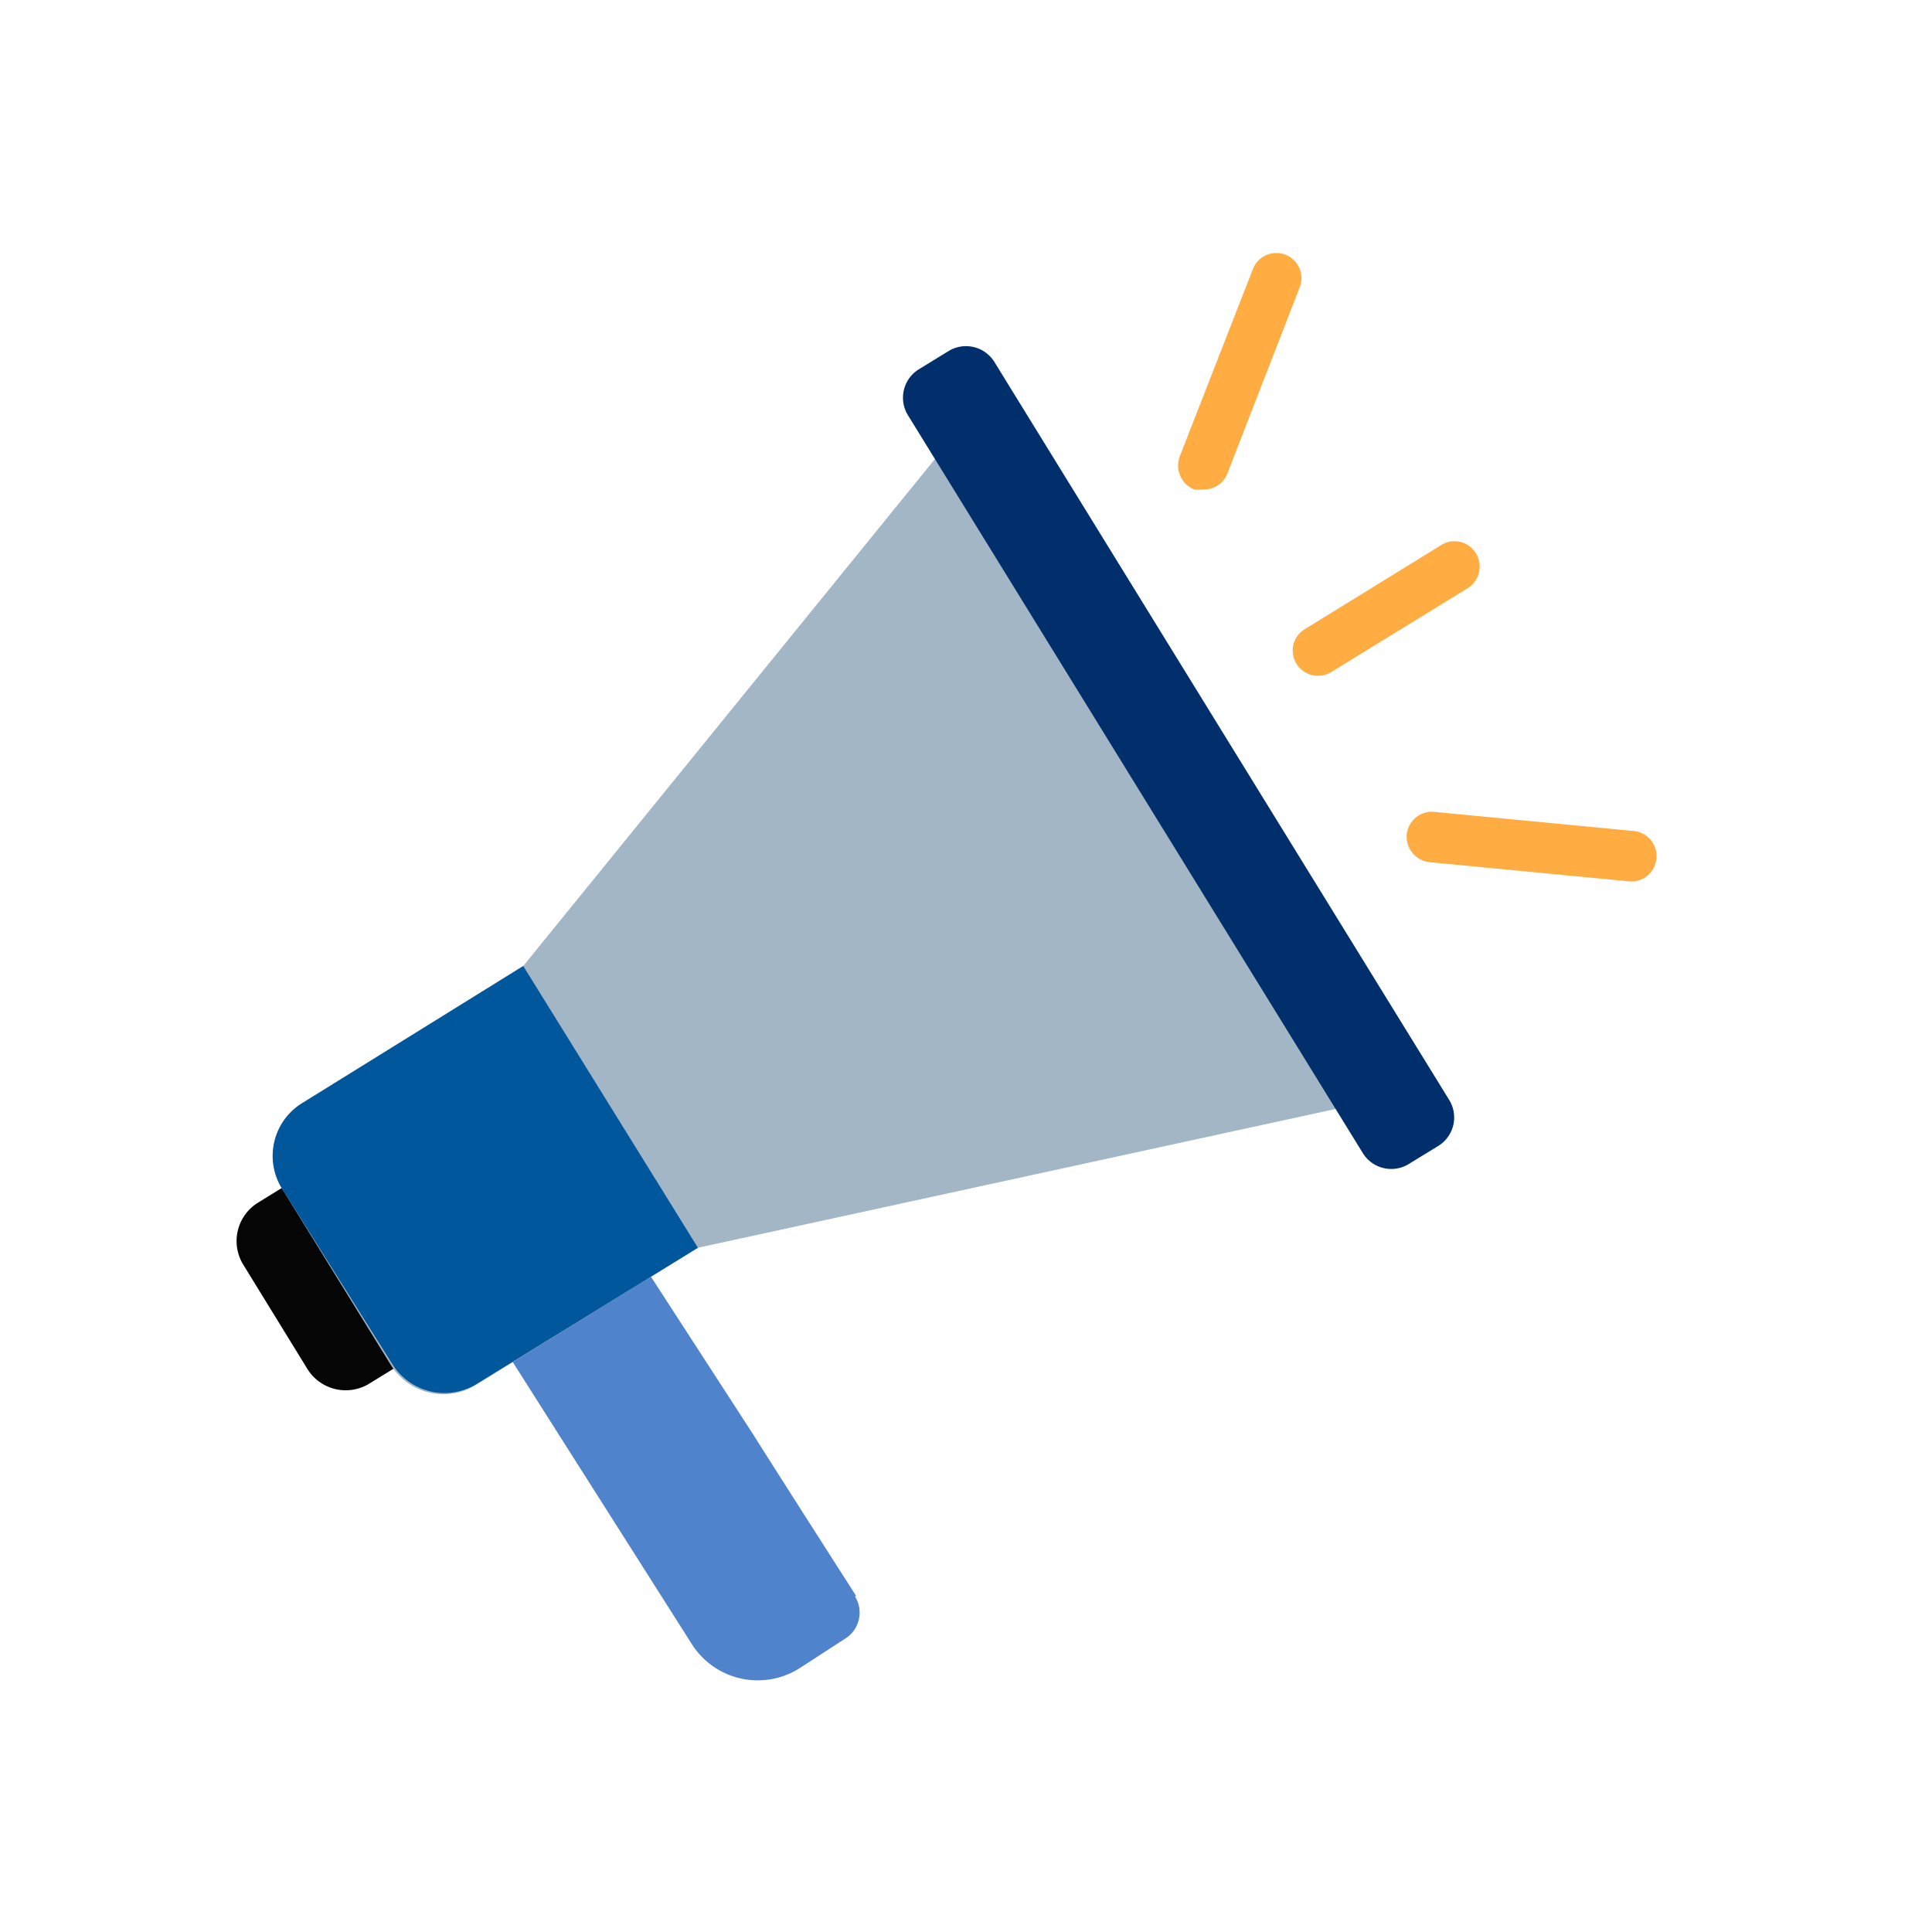 <svg xmlns="http://www.w3.org/2000/svg" viewBox="0 0 48 48"><defs><style>.cls-1{fill:none;}.cls-2{fill:#050505;}.cls-3{fill:#4f83cc;}.cls-4{fill:#a3b6c6;}.cls-5{fill:#01579b;}.cls-6{fill:#002f6c;}.cls-7{fill:#ffad42;}</style></defs><title>cel_3</title><g id="Capa_2" data-name="Capa 2"><g id="Capa_1-2" data-name="Capa 1"><rect class="cls-1" width="48" height="48"/><path class="cls-2" d="M12,32.64l-2.8,1.72A1.12,1.12,0,0,1,7.63,34L6.05,31.43a1.12,1.12,0,0,1,.36-1.55l2.8-1.73a.71.71,0,0,1,1,.23l2,3.29A.71.71,0,0,1,12,32.64Z"/><path class="cls-3" d="M21.27,39.65c-.64-1-1.92-3-2.55-4l-2.56-3.95c-.39-.61-1.09-1.86-1.52-2l-3.45,1.7,6,9.45a1.94,1.94,0,0,0,2.7.58L21,40.71a.76.76,0,0,0,.24-1.05Z"/><path class="cls-4" d="M13,24,7.53,27.41A1.54,1.54,0,0,0,7,29.52l2.71,4.39a1.53,1.53,0,0,0,2.11.5L17.34,31l17.37-3.78-10.52-17Z"/><path class="cls-5" d="M17.34,31l-5.49,3.38a1.53,1.53,0,0,1-2.11-.5L7,29.52a1.54,1.54,0,0,1,.5-2.11L13,24Z"/><path class="cls-6" d="M35.75,28.46l-.75.46a.83.83,0,0,1-1.14-.27L22.56,10.32a.83.83,0,0,1,.26-1.14l.75-.46A.83.83,0,0,1,24.71,9L36,27.32A.83.83,0,0,1,35.75,28.46Z"/><path class="cls-7" d="M32.75,16.79a.63.63,0,0,1-.54-.3.62.62,0,0,1,.21-.86l3.39-2.09a.62.62,0,0,1,.86.21.63.63,0,0,1-.2.86l-3.4,2.09A.62.62,0,0,1,32.75,16.79Z"/><path class="cls-7" d="M40.57,21.9h-.06l-5-.48a.64.64,0,0,1-.56-.69.63.63,0,0,1,.68-.56l5,.48a.63.63,0,0,1-.06,1.25Z"/><path class="cls-7" d="M29.9,12.16a.85.85,0,0,1-.23,0,.64.64,0,0,1-.36-.82l1.82-4.66a.62.62,0,1,1,1.16.46l-1.81,4.66A.62.62,0,0,1,29.9,12.16Z"/></g></g></svg>